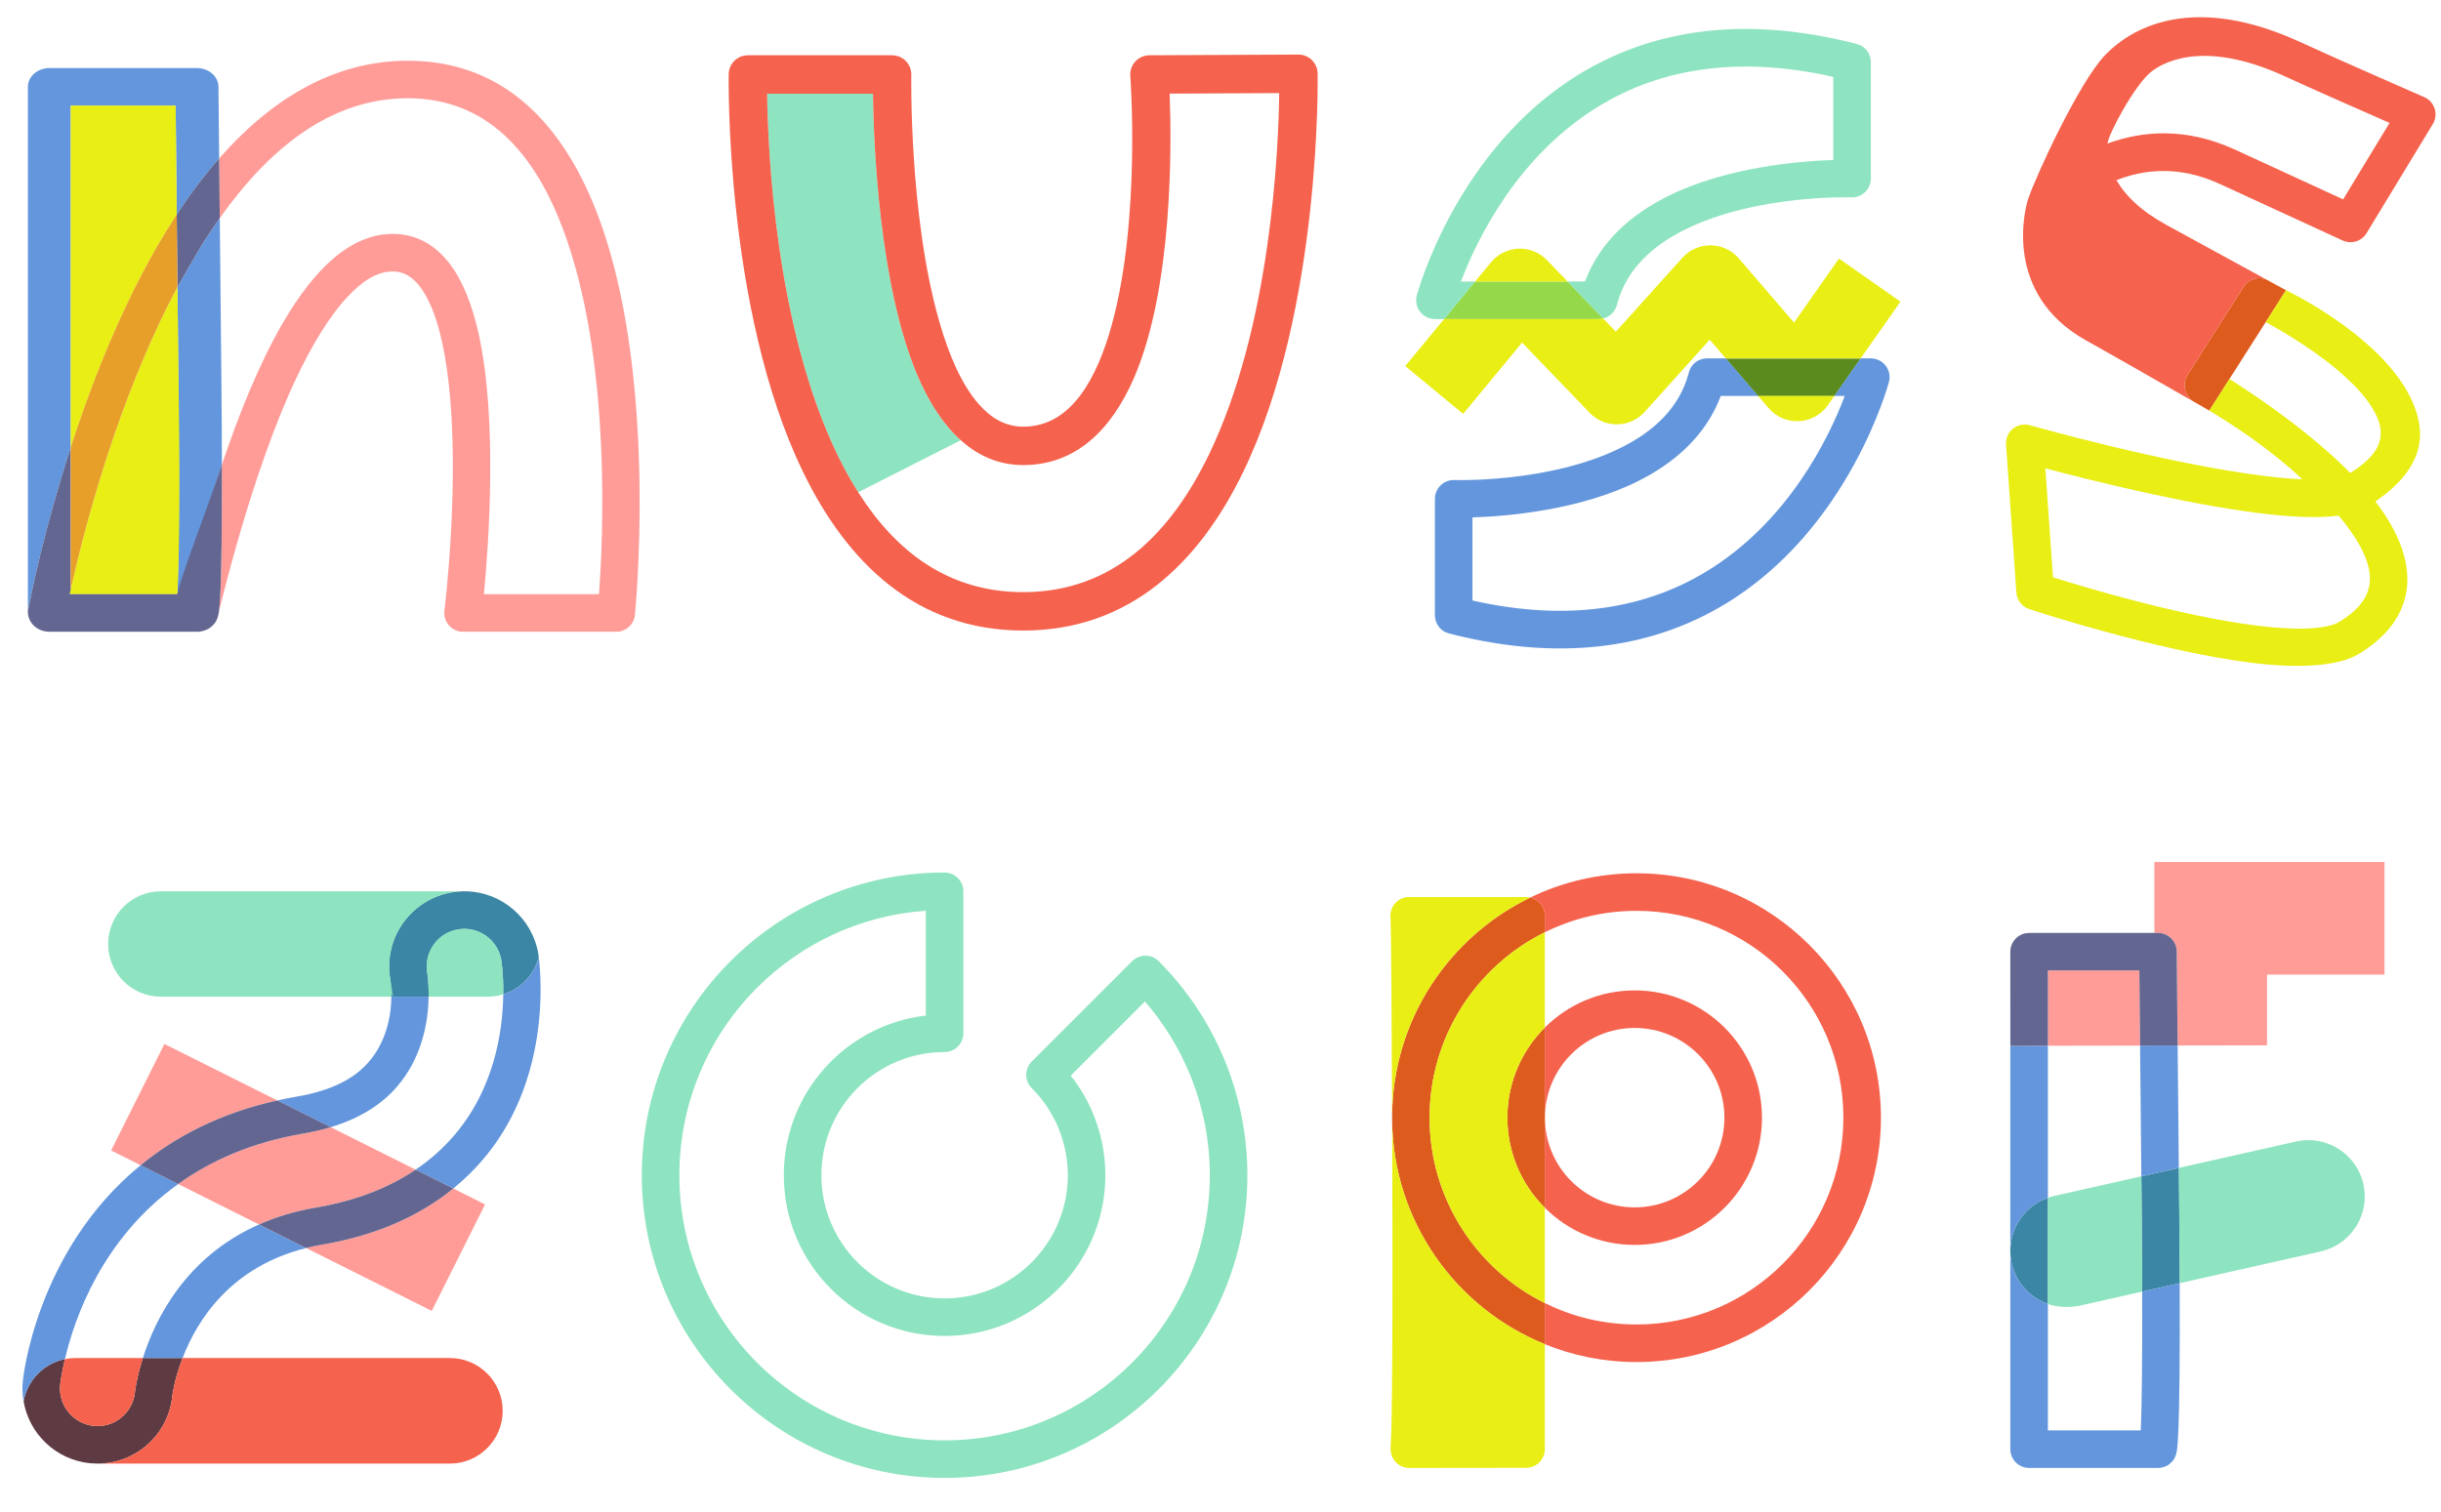 <svg clip-rule="evenodd" fill-rule="evenodd" stroke-linejoin="round" stroke-miterlimit="2" viewBox="0 0 1354 839" xmlns="http://www.w3.org/2000/svg"><path d="m0 .923h1353.87v837.823h-1353.87z" fill="none"/><path d="m1135.94 664.614v58.891c-9.799-3.438-17.65-11.703-20.097-22.573-.444-1.972-.691-3.943-.736-5.89v-1.288c.095-12.984 8.358-24.777 20.833-29.14zm72.884 9.109.218 38.257-20.806 4.684-.244-42.766-.206-21.197 20.789-4.681zm-949.822-179.18c19.346.622 36.233 14.846 39.605 34.683l.222 1.691c-2.461 9.903-9.994 17.806-19.68 20.803.17-11.546-1.087-19.037-1.08-18.999-1.929-11.336-12.698-18.973-24.033-17.044-11.335 1.928-18.972 12.697-17.044 24.032l-.045-.255s.958 5.396.815 13.57h-20.666c.072-5.916-.642-9.821-.642-9.821-3.857-22.67 11.432-44.119 34.088-48.065 2.77-.482 5.524-.676 8.232-.595z" fill="#3b86a4"/><path d="m101.283 753.509c-4.707 12.132-5.717 21.107-5.717 21.107-2.171 21.445-20.278 37.456-41.377 37.472h-.033l-4.241-.214c-19.027-1.926-33.776-16.396-36.829-34.378 2.131-11.736 11.279-21.034 22.935-23.399-2.099 8.749-2.635 14.198-2.637 14.224-1.158 11.44 7.189 21.668 18.629 22.826s21.668-7.19 22.826-18.629c.007-.078.016-.155.024-.232 0 0 .819-7.637 4.388-18.777z" fill="#5e3a42"/><path d="m848.846 497.99c4.612 1.023 8.052 5.142 8.052 10.064v9.214c-37.863 18.738-63.917 57.784-63.917 102.868s26.054 84.131 63.917 102.869v22.818c-49.227-19.921-84.104-67.94-84.711-124.126l-.012-2.638c.399-53.28 31.605-99.284 76.671-121.069zm8.052 72.157v99.979c-12.824-12.782-20.765-30.466-20.765-49.99s7.941-37.208 20.765-49.989zm411.128-409.104-42.548 66.788c-5.24-3.148-8.66-4.978-8.66-4.978-2.462-1.419-4.077-3.978-4.754-6.737-.678-2.76-.199-5.676 1.326-8.074l30.894-48.576c2.835-4.459 8.736-6.613 13.423-4.044l4.928 2.675z" fill="#de5b1e"/><path d="m801.033 177.017 17.21-20.833h51.252l19.726 20.511c-.783.224-1.605.323-2.446.322z" fill="#83d22c" fill-opacity=".85"/><path d="m1032.11 198.939-14.604 20.833h-42.311l-17.931-20.833z" fill="#5b8b1f"/><path d="m534.375 494.543c0-5.753-4.664-10.417-10.417-10.417-46.378 0-88.365 18.798-118.758 49.191-30.392 30.393-49.191 72.38-49.191 118.758 0 46.347 18.813 88.335 49.213 118.735 30.401 30.401 72.389 49.213 118.736 49.213s88.335-18.812 118.736-49.213c30.4-30.4 49.213-72.388 49.213-118.735 0-22.272-4.424-44.087-12.785-64.272-8.36-20.184-20.658-38.738-36.406-54.486-4.068-4.068-10.664-4.068-14.732 0l-55.696 55.696c-4.068 4.068-4.068 10.663 0 14.731 6.409 6.409 11.414 13.96 14.816 22.174 3.403 8.215 5.203 17.093 5.203 26.157 0 18.861-7.658 35.947-20.03 48.319-12.371 12.372-29.458 20.03-48.319 20.03s-35.948-7.658-48.319-20.03c-12.372-12.372-20.03-29.458-20.03-48.319 0-18.875 7.65-35.962 20.019-48.331 12.368-12.368 29.456-20.019 48.33-20.019 5.753 0 10.417-4.663 10.417-10.416zm-20.834 10.782c-36.473 2.549-69.282 18.396-93.609 42.723-26.623 26.623-43.089 63.402-43.089 104.027 0 40.597 16.481 77.375 43.111 104.004 26.629 26.629 63.407 43.111 104.004 43.111s77.375-16.482 104.004-43.111c26.63-26.629 43.111-63.407 43.111-104.004 0-19.509-3.875-38.618-11.198-56.299-6.015-14.521-14.356-28.079-24.788-40.099l-41.137 41.137c5.114 6.468 9.276 13.585 12.402 21.132 4.44 10.718 6.789 22.302 6.789 34.129 0 24.61-9.989 46.907-26.132 63.05-16.143 16.144-38.44 26.132-63.051 26.132s-46.908-9.988-63.051-26.132c-16.143-16.143-26.132-38.44-26.132-63.05 0-24.628 9.982-46.923 26.121-63.062 13.83-13.829 32.18-23.138 52.645-25.512zm674.45 168.573.244 42.766-35.042 7.89c-5.348.923-10.069.814-15.356-.411l-1.898-.638v-58.891c1.138-.421 2.315-.761 3.525-1.033l48.321-10.88zm20.583-25.878 65.017-14.639c16.827-3.789 33.563 6.796 37.352 23.622 3.788 16.826-6.797 33.563-23.623 37.351l-78.279 17.626-.218-38.257zm-952.185-153.477c.798-.024 1.593-.024 2.384 0h-2.384c-1.934.057-3.887.254-5.848.595-22.656 3.946-37.945 25.395-34.088 48.065s.714 3.905.642 9.821h-127.869c-16.138 0-29.24-13.103-29.24-29.241s13.102-29.24 29.24-29.24zm-18.628 58.481c.143-8.174-.815-13.57-.815-13.57l.045.255c-1.928-11.335 5.709-22.104 17.044-24.032 11.335-1.929 22.104 5.708 24.033 17.044-.007-.038 1.25 7.453 1.08 18.999-2.732.848-5.636 1.304-8.646 1.304zm238.29-279.904c-4.167-6.488-7.947-13.371-11.416-20.52-34.561-71.217-38.721-168.865-39.121-200.619h58.714c.384 28.223 3.406 105.214 24.22 155.218 6.387 15.344 14.531 28.146 24.487 37.055zm324.982-96.103h-5.056c-3.233.007-6.287-1.488-8.264-4.046-1.977-2.559-2.654-5.89-1.833-9.017 0 0 21.569-81.877 91.598-123.683 36.44-21.754 85.966-32.992 152.44-15.898 4.604 1.184 7.822 5.335 7.822 10.088v64.627c0 2.82-1.143 5.52-3.169 7.482-2.025 1.962-4.76 3.019-7.578 2.93 0 0-52.89-1.792-92.59 18.014-17.407 8.685-32.334 21.631-37.531 41.698-.98 3.786-3.967 6.631-7.651 7.483l-19.726-20.511h9.675c8.237-21.963 25.508-37.122 45.932-47.312 32.466-16.197 72.867-19.487 91.805-20.096v-46.114c-55.617-12.564-97.564-3.121-128.75 15.497-46.466 27.739-69.112 75.169-77.76 98.025h7.846z" fill="#7adfb5" fill-opacity=".85"/><path d="m101.283 753.509h148.259c16.166 0 29.29 13.124 29.29 29.29 0 16.165-13.124 29.289-29.29 29.289h-195.353c21.099-.016 39.206-16.027 41.377-37.472 0 0 1.01-8.975 5.717-21.107zm-22.032 0c-3.569 11.14-4.388 18.777-4.388 18.777-.008.077-.017.154-.024.232-1.158 11.439-11.386 19.787-22.826 18.629s-19.787-11.386-18.629-22.826c.002-.026.538-5.475 2.637-14.224 1.891-.386 3.847-.588 5.85-.588zm769.595-255.519c17.807-8.616 37.792-13.447 58.895-13.447 74.837 0 135.594 60.757 135.594 135.593s-60.757 135.594-135.594 135.594c-17.983 0-35.153-3.509-50.843-9.907v-22.818c15.325 7.62 32.589 11.892 50.843 11.892 63.338 0 114.761-51.423 114.761-114.761s-51.423-114.76-114.761-114.76c-18.254 0-35.518 4.271-50.843 11.892v-9.214c0-4.922-3.44-9.041-8.052-10.064zm8.052 72.157c12.777-12.741 30.397-20.619 49.843-20.619 38.97 0 70.609 31.638 70.609 70.608s-31.639 70.609-70.609 70.609c-19.446 0-37.066-7.878-49.843-20.619zm49.843.214c27.472 0 49.776 22.303 49.776 49.775s-22.304 49.776-49.776 49.776c-27.471 0-49.775-22.304-49.775-49.776s22.304-49.775 49.775-49.775zm-491.885-539.689c-5.8 0-10.535 4.639-10.653 10.438 0 0-2.5 130.617 41.261 220.794 24.379 50.237 62.85 87.951 122.076 87.951 59.25 0 97.731-37.791 122.108-88.122 43.729-90.285 41.229-221.006 41.229-221.006-.118-5.818-4.883-10.465-10.702-10.438l-82.624.383c-2.954.014-5.77 1.253-7.775 3.423-2.005 2.169-3.02 5.073-2.801 8.02 0 0 5.934 78.924-10.187 137.813-4.162 15.2-9.761 29.034-17.581 39.466-7.882 10.517-18.101 17.344-31.667 17.344-9.921 0-17.932-4.854-24.609-12.468-9.787-11.159-16.765-27.784-22.042-46.279-16.8-58.878-15.389-136.478-15.389-136.478.05-2.858-1.05-5.616-3.053-7.654-2.003-2.039-4.742-3.187-7.6-3.187h-79.991zm61.195 242.448c-4.167-6.488-7.947-13.371-11.416-20.52-34.561-71.217-38.721-168.865-39.121-200.619h58.714c.384 28.223 3.406 105.214 24.22 155.218 6.337 15.225 14.404 27.946 24.254 36.845l.233.21c9.771 8.776 21.293 13.793 34.605 13.793 29.186 0 49.096-19.59 61.603-48.677 21.426-49.826 20.761-128.29 19.653-157.441l60.769-.281c-.403 31.838-4.573 129.52-39.095 200.797-20.722 42.785-52.563 76.101-102.93 76.101-41.59 0-70.55-22.686-91.007-54.669zm740.526-50.411c-14.417-8.275-42.909-24.593-59.428-33.819-46.146-25.774-34.053-72.812-32.131-78.534 4.49-13.372 28.438-64.922 42.491-79.594 6.81-7.109 39.247-39.152 108.283-7.476 23.644 10.849 68.923 30.603 68.923 30.603 2.755 1.202 4.857 3.536 5.765 6.401s.534 5.983-1.026 8.553l-36.752 60.534c-2.749 4.527-8.457 6.271-13.267 4.053 0 0-55.404-25.551-68.523-31.542-22.317-10.194-41.88-7.871-56.921-1.924 4.689 8.299 13.202 16.841 27.546 24.745l61.098 33.388-4.928-2.675c-4.687-2.569-10.588-.415-13.423 4.044l-30.894 48.576c-1.525 2.398-2.004 5.314-1.326 8.074.655 2.668 2.186 5.149 4.513 6.593l.393.226c.696.374 3.73 2.023 8.306 4.772-.794-.457-3.835-2.206-8.306-4.772-.101-.054-.152-.082-.152-.082-.082-.047-.162-.095-.241-.144zm-47.542-143.067c18.906-6.959 43.089-9.239 70.533 3.295 9.937 4.539 44.111 20.288 60.149 27.683l25.753-42.417c-14.974-6.564-41.893-18.424-58.366-25.982-48.056-22.049-70.059-5.159-73.267-2.848-9.296 6.695-24.596 35.472-24.802 40.269z" fill="#f5624d"/><path d="m1115.11 695.042c.045 1.947.292 3.918.736 5.89 2.447 10.87 10.298 19.135 20.097 22.573v70.146h51.525c.046-.915.088-1.894.125-2.928.416-11.475.774-33.144.646-74.059l20.806-4.684c.182 44.395-.197 67.486-.632 79.496-.275 7.598-.594 11.093-.808 12.702-.264 1.979-.58 2.843-.72 3.239-.848 2.407-1.785 3.227-2.151 3.632-1.71 1.89-3.065 2.354-3.671 2.61-1.074.455-1.8.582-2.139.646-.424.08-.691.106-.797.118-.06.007-.09.009-.09.009-.345.035-.691.052-1.037.052h-71.473c-5.753 0-10.417-4.663-10.417-10.416zm-1037.11-48.517 20.857 10.44c-42.232 30.151-57.588 74.582-62.835 97.132-11.656 2.364-20.809 11.663-22.935 23.399-.671-3.636-.82-7.42-.43-11.273 0 0 6.847-71.927 65.343-119.698zm65.689 32.88 26.133 13.081c-42.126 10.495-60.643 40.347-68.538 61.023h-22.032c6.792-21.531 23.727-56.142 64.437-74.104zm971.477-99.13 20.774-.037v84.376c-12.476 4.367-20.742 16.159-20.833 29.14v-146.886zm-816.337-49.358c1.371 10.685 6.786 69.834-32.322 114.038-4.433 5.011-9.429 9.882-15.081 14.482l-20.884-10.454c8.027-5.416 14.733-11.471 20.362-17.833 23.389-26.437 27.996-59.175 28.245-79.43 9.687-2.997 17.227-10.898 19.68-20.803zm909.746 117.103-20.789 4.681-.702-72.553 20.834-.037zm-970.813-94.996c-.211 13.263-3.31 33.84-18.065 50.517-8.124 9.182-19.822 16.92-36.254 21.868l-29.614-14.823c3.535-.806 7.178-1.523 10.912-2.16 18.734-3.197 31.43-9.735 39.353-18.69 10.717-12.113 12.899-27.08 13.002-36.712zm719.502-354.185 17.931 20.833h-20.693c-8.236 21.963-25.508 37.122-45.932 47.312-32.466 16.197-72.866 19.486-91.805 20.096v46.114c55.617 12.564 97.565 3.121 128.751-15.497 46.465-27.739 69.112-75.169 77.759-98.025h-5.769l14.604-20.833h5.586c3.233-.007 6.286 1.488 8.263 4.046 1.978 2.558 2.655 5.89 1.833 9.017 0 0-21.568 81.877-91.597 123.683-36.44 21.754-85.966 32.992-152.441 15.898-4.604-1.184-7.822-5.335-7.822-10.088v-64.627c0-2.82 1.143-5.52 3.169-7.482s4.76-3.019 7.579-2.93c0 0 52.889 1.792 92.59-18.014 17.407-8.685 32.334-21.631 37.53-41.698 1.192-4.6 5.345-7.811 10.098-7.805h10.366zm-941.773 141.468-.027-.194v-291.913c0-5.753 5.341-10.417 11.929-10.417h81.853c6.529 0 11.845 4.582 11.928 10.283l.399 39.828c-8.416 9.533-16.264 20.021-23.542 31.174l-.599-60.452h-58.209v189.711c-16.333 50.395-23.588 89.903-23.588 89.903l-.144 2.077zm82.839-10.611c.053-.915.101-1.894.144-2.928.62-14.953 1.129-47.215.459-116.825l-.502-50.642c4.792-8.505 10.35-18.465 15.799-26.987 2.464-3.854 5.028-7.612 7.674-11.272l.887 88.726c.179 18.537.273 34.447.296 48.106-10.299 30.643-17.349 58.517-20.526 71.822z" fill="#6396dc"/><path d="m772.187 621.697c.616 56.185 35.485 104.204 84.711 124.126v58.244c0 5.709-4.627 10.337-10.336 10.337 0 0-52.294.143-64.961.08-4.902-.024-10.212-3.756-10.252-10.799-.013-2.339.36-5.465.56-16.363.351-19.099.657-60.26.356-148.976zm84.711-104.429v52.879c-12.824 12.781-20.765 30.465-20.765 49.989s7.941 37.208 20.765 49.99v52.879c-37.863-18.738-63.917-57.785-63.917-102.869s26.054-84.13 63.917-102.868zm-84.723 101.791c-.199-56.583-.437-84.284-.617-97.846-.172-12.866-.291-12.928-.291-12.928-.062-2.781.999-5.469 2.944-7.458 1.944-1.989 4.609-3.11 7.39-3.11h64.961c.786 0 1.553.088 2.284.273-45.072 21.792-76.278 67.792-76.671 121.069zm495.851-458.016s39.709 18.742 61.203 47.004c8.875 11.669 14.574 25.243 12.831 37.53-1.556 10.969-9.19 22.336-24.461 32.635 13.318 17.277 20.405 35.511 16.834 51.968-2.537 11.696-10.224 23.028-25.945 32.616-11.482 7.003-33.702 8.166-59.287 4.982-53.738-6.689-123.613-29.819-123.613-29.819-4.01-1.329-6.819-4.947-7.114-9.161l-5.742-82.118c-.237-3.386 1.191-6.674 3.826-8.814 2.635-2.139 6.147-2.86 9.412-1.933 0 0 74.81 21.274 129.749 28.111 7.63.95 14.858 1.625 21.409 1.902-18.78-17.552-40.06-31.232-51.65-38.115l11.18-17.55c14.794 9.332 44.363 29.201 67.007 52.138 10.368-6.4 15.778-12.785 16.768-19.768.722-5.089-1.006-10.141-3.845-15.1-3.585-6.261-8.976-12.273-15.06-17.891-14.933-13.79-34.051-25.11-44.762-30.942zm-133.489 98.809 4.228 60.458c18.264 5.753 70.779 21.538 113.009 26.794 12.684 1.578 24.386 2.222 33.77 1.182 4.93-.546 9.106-1.453 12.097-3.277 9.01-5.495 14.287-11.434 16.145-18.085 2.163-7.743-.326-15.94-4.864-24.224-3.059-5.585-7.087-11.152-11.728-16.602-1.501.208-3.068.376-4.698.5-10.565.806-24.257-.002-39.35-1.88-41.394-5.152-93.808-18.284-118.609-24.866zm-1095.21 66.923c6.897-31.081 25.523-104.375 59.108-167.474l.91 78.267c.669 69.61-1.011 92.128-1.011 92.128h-59.678zm57.406-205.765c-25.529 39.526-44.462 87.024-57.506 127.317v-189.711h58.209l.599 60.452zm792.493 55.685 7.065 7.346 36.935-41.025c4.005-4.448 9.73-6.959 15.715-6.892 5.986.067 11.653 2.705 15.558 7.242l30.652 35.614 24.905-35.526 34.118 23.918-22.06 31.467h-74.846l-8.912-10.355-36.079 40.074c-3.871 4.3-9.356 6.796-15.14 6.891-5.785.095-11.349-2.219-15.359-6.389l-37.487-38.979-32.69 39.573-32.123-26.536 21.56-26.101h85.742c.841.001 1.663-.098 2.446-.322zm128.284 42.977-3.617 5.159c-3.691 5.265-9.605 8.53-16.026 8.849s-12.63-2.345-16.824-7.217l-5.844-6.791zm-199.262-63.488 8.801-10.653c3.782-4.58 9.34-7.326 15.276-7.551 5.935-.224 11.684 2.097 15.801 6.378l11.374 11.826z" fill="#e9ee14"/><path d="m251.425 659.437 17.655 8.837-29.577 59.09-69.682-34.878c2.858-.758 5.842-1.386 8.939-1.915 32.044-5.469 55.406-17.054 72.665-31.134zm-67.983-34.028 47.099 23.574c-14.003 9.503-32.02 17.081-55.286 21.052-11.861 2.024-22.335 5.255-31.567 9.37l-44.832-22.44c17.849-12.848 40.566-23.083 69.389-28.003 5.469-.933 10.528-2.122 15.197-3.553zm-29.614-14.823c-31.911 7.096-56.672 20.195-75.829 35.939l-16.365-8.191 29.577-59.09zm1033.26-30.438-51.144.09v-41.767h50.74zm-61.535-62.511h.005c21.694-.001 69.457-.003 69.457-.003v-39.377h127.646v62.5h-65.146v39.266l-49.593.088-.506-52.191c-.073-5.7-4.715-10.283-10.415-10.283zm-1003.98-429.743c28.457-32.467 63.246-54.211 104.583-54.211 57.017 0 90.204 40.438 108.294 93.559 30.382 89.214 17.753 213.932 17.753 213.932-.544 5.314-5.02 9.356-10.363 9.356h-84.984c-2.986 0-5.829-1.282-7.806-3.52-1.977-2.237-2.899-5.216-2.532-8.179 0 0 8.929-71.692 2.109-128.371-2.189-18.198-5.906-34.802-12.461-46.464-4.449-7.915-10.125-13.381-18.379-13.381-8.977 0-17.11 5.669-24.93 14.003-10.525 11.216-20.018 27.328-28.493 45.177-25.186 53.047-43.072 130.386-43.072 130.386.245-1.609.71-5.061 1.025-12.659.46-11.09.865-31.626.77-69.648 8.95-26.763 20.384-55.638 33.844-78.765 8.705-14.958 18.302-27.576 28.489-36.127 10.179-8.544 21.081-13.201 32.367-13.201 12.563 0 22.693 5.513 30.657 15.285 7.791 9.561 13.448 23.694 17.12 40.346 10.506 47.629 5.477 116.961 2.864 144.284h63.837c2.195-29.769 6.706-124.552-17.536-195.738-15.04-44.164-41.17-79.442-88.573-79.442-43.172 0-77.275 28.461-104.252 66.526z" fill="#ff8b86" fill-opacity=".85"/><path d="m230.541 648.983 20.884 10.454c-17.259 14.08-40.621 25.665-72.665 31.134-3.097.529-6.081 1.157-8.939 1.915l-26.133-13.081c9.232-4.115 19.706-7.346 31.567-9.37 23.266-3.971 41.283-11.549 55.286-21.052zm-76.713-38.397 29.614 14.823c-4.669 1.431-9.728 2.62-15.197 3.553-28.823 4.92-51.54 15.155-69.389 28.003l-20.857-10.44c19.149-15.748 43.908-28.857 75.829-35.939zm1043.3-92.948c5.639.071 10.21 4.626 10.282 10.282l.506 52.191-20.834.037-.404-41.677h-50.74v41.767l-20.774.037-.059-33.407v-18.814c0-1.431.288-2.794.812-4.033l.248-.467.7-1.289 1.272-1.553c.444-.449.93-.856 1.461-1.201l.134-.109.228-.122.613-.392.739-.331.225-.12.138-.042c.576-.25 1.186-.43 1.816-.553l2.056-.205-1.472.146 1.447-.146h71.473zm-80.963 5.916-.248.467.007-.022zm1.896-2.75-1.196 1.461.019-.035zm-1078.84-193.593-.571 2.485h59.678c3.176-13.305 14.458-41.179 24.757-71.822.095 38.022-.31 58.558-.77 69.648-.315 7.598-.781 11.1-1.033 12.709-.084.533-.093.532-.151.817-.076.369-.184.806-.298 1.206-.114.402-.431 1.189-.431 1.189-.238.585-.538 1.187-.862 1.706-.365.586-.755 1.07-1.043 1.349-.303.295-.412.429-1.038 1.007-.295.273-.647.554-.787.658-1.388 1.022-2.381 1.329-2.801 1.499-1.196.463-2.041.612-2.43.675-.485.08-.781.114-.903.126-.069.006-.107.01-.107.01s-.361.032-.625.043c-.187.008-.562.014-.562.014h-81.853c-2.382 0-4.545-.636-6.359-1.691-1.652-.961-3.016-2.267-3.979-3.804-.527-.841-.929-1.751-1.203-2.698-.253-.875-.329-1.655-.345-1.846l-.018-.218c-.025-.327-.002-1.013.077-1.618.02-.149.043-.293.069-.425 1.94-9.698 8.593-43.395 23.588-89.903zm58.808-208.143c7.275-11.146 15.115-21.632 23.542-31.174l.331 33.148c-2.646 3.66-5.193 7.43-7.674 11.272-5.61 8.684-15.799 26.987-15.799 26.987z" fill="#636690"/><path d="m39.222 327.211v-78.884l.1-.318c13.044-40.293 31.877-87.473 57.406-126.999l1.302-1.942.4 40.233-.031.06c-33.628 63.126-52.18 136.318-59.077 167.414z" fill="#e79f2a"/></svg>
